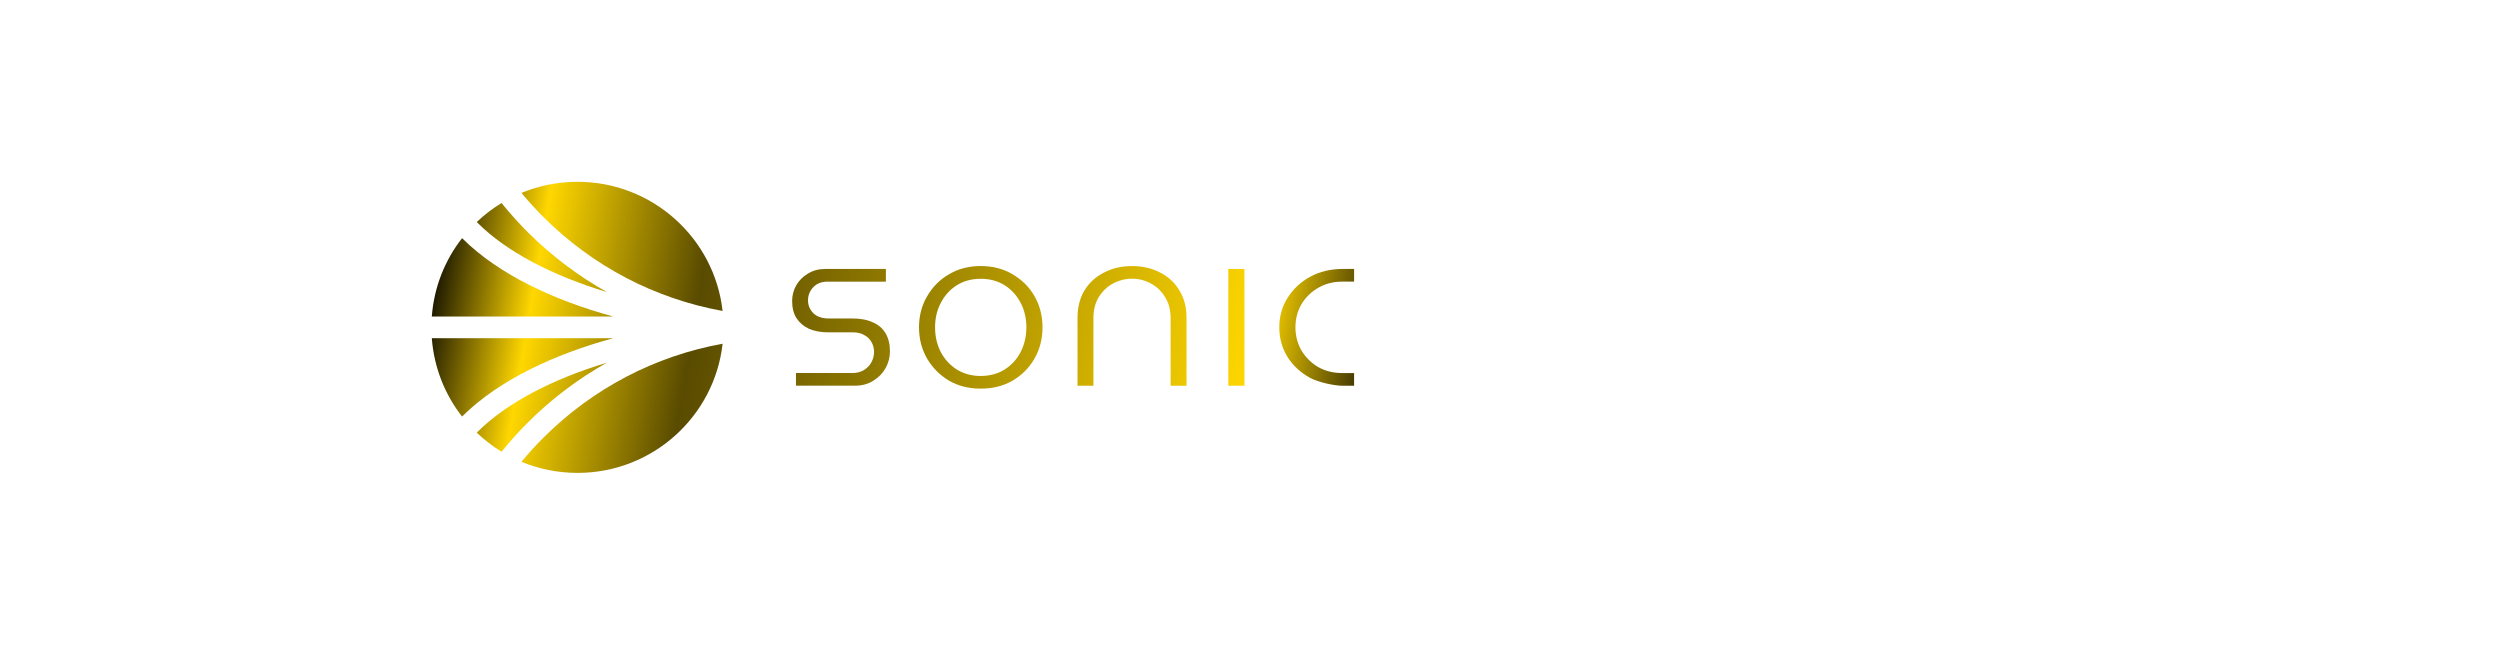 <svg width="330" height="86" viewBox="0 0 330 86" fill="none" xmlns="http://www.w3.org/2000/svg">
<g filter="url(#filter0_d_712_339)">
<path d="M28.37 42.851C27.707 42.851 27.1 42.73 26.55 42.487C26.008 42.235 25.542 41.89 25.15 41.451C24.758 41.012 24.454 40.499 24.24 39.911C24.025 39.323 23.918 38.688 23.918 38.007C23.918 37.335 24.025 36.71 24.24 36.131C24.454 35.543 24.758 35.03 25.15 34.591C25.542 34.152 26.008 33.812 26.55 33.569C27.1 33.317 27.707 33.191 28.37 33.191C29.032 33.191 29.634 33.317 30.176 33.569C30.726 33.812 31.198 34.152 31.59 34.591C31.982 35.03 32.285 35.543 32.5 36.131C32.714 36.71 32.822 37.335 32.822 38.007C32.822 38.688 32.714 39.323 32.5 39.911C32.285 40.499 31.982 41.012 31.59 41.451C31.198 41.89 30.726 42.235 30.176 42.487C29.634 42.73 29.032 42.851 28.37 42.851ZM28.384 41.983C29.121 41.983 29.746 41.815 30.26 41.479C30.782 41.134 31.179 40.662 31.45 40.065C31.73 39.458 31.87 38.772 31.87 38.007C31.87 37.251 31.73 36.574 31.45 35.977C31.179 35.38 30.782 34.908 30.26 34.563C29.746 34.218 29.121 34.045 28.384 34.045C27.637 34.045 27.002 34.218 26.48 34.563C25.957 34.908 25.56 35.38 25.29 35.977C25.019 36.574 24.884 37.251 24.884 38.007C24.884 38.772 25.019 39.458 25.29 40.065C25.56 40.662 25.957 41.134 26.48 41.479C27.002 41.815 27.637 41.983 28.384 41.983ZM39.502 42.711H38.578V33.331H39.404L43.982 39.995L44.794 41.241L44.738 40.023V33.331H45.662V42.711H44.836L40.132 35.879L39.446 34.843L39.502 35.893V42.711Z" fill="white"/>
<path d="M115.244 38.562H115.241C114.514 38.214 113.588 38.035 112.486 38.035H109.352C108.516 38.035 107.849 37.803 107.371 37.355L107.348 37.332C106.882 36.841 106.657 36.288 106.657 35.642C106.657 34.996 106.89 34.399 107.348 33.916C107.81 33.425 108.444 33.177 109.225 33.177H116.937V31.502H108.938C108.069 31.502 107.322 31.703 106.654 32.114C105.986 32.504 105.481 33.008 105.113 33.649C104.744 34.292 104.561 34.972 104.561 35.735C104.561 36.629 104.751 37.386 105.131 37.99C105.539 38.606 106.079 39.066 106.781 39.402C107.511 39.712 108.377 39.87 109.352 39.87H112.649C113.203 39.87 113.698 39.997 114.116 40.249C114.544 40.477 114.861 40.803 115.072 41.216C115.278 41.604 115.374 41.997 115.374 42.459C115.374 42.921 115.261 43.384 115.036 43.805C114.812 44.231 114.466 44.586 114.015 44.865C113.592 45.116 113.075 45.24 112.489 45.24H105.068V46.912H112.842C113.773 46.912 114.559 46.703 115.245 46.273C115.96 45.84 116.496 45.299 116.888 44.609C117.284 43.901 117.473 43.167 117.473 42.361C117.473 41.425 117.275 40.624 116.891 39.989C116.53 39.363 115.989 38.894 115.244 38.562Z" fill="url(#paint0_linear_712_339)"/>
<path d="M133.658 32.21V32.206C132.454 31.484 131.041 31.116 129.461 31.116C127.88 31.116 126.471 31.484 125.259 32.207C124.05 32.907 123.081 33.887 122.374 35.117C121.668 36.321 121.31 37.698 121.31 39.207C121.31 40.716 121.668 42.109 122.374 43.332C123.081 44.539 124.052 45.518 125.259 46.241C126.412 46.915 127.76 47.27 129.259 47.298H129.461C131.041 47.301 132.451 46.95 133.658 46.246C134.89 45.523 135.86 44.543 136.548 43.341C137.254 42.114 137.612 40.726 137.612 39.214C137.612 37.701 137.254 36.288 136.548 35.084C135.86 33.88 134.89 32.914 133.658 32.21ZM135.479 39.215V39.212C135.479 40.403 135.226 41.499 134.726 42.47C134.225 43.426 133.519 44.196 132.629 44.765C131.743 45.33 130.645 45.628 129.456 45.628C128.268 45.628 127.203 45.338 126.283 44.765C125.394 44.196 124.687 43.423 124.182 42.467C123.685 41.5 123.429 40.405 123.429 39.214C123.429 38.022 123.682 36.939 124.182 35.991C124.683 35.012 125.394 34.226 126.288 33.657C127.203 33.084 128.272 32.799 129.456 32.799C130.64 32.799 131.728 33.089 132.629 33.662C133.523 34.235 134.23 35.016 134.73 35.988C135.228 36.939 135.483 38.022 135.483 39.215H135.479Z" fill="url(#paint1_linear_712_339)"/>
<path d="M153.161 31.986L153.158 31.991H153.16C152.096 31.416 150.842 31.121 149.428 31.121C148.013 31.121 146.775 31.416 145.687 32C144.597 32.561 143.761 33.335 143.136 34.356C142.537 35.37 142.234 36.574 142.234 37.935V46.919H144.332V37.967C144.332 36.914 144.569 35.989 145.035 35.222C145.517 34.442 146.154 33.834 146.927 33.411C147.711 32.998 148.551 32.788 149.428 32.788C150.304 32.788 151.136 32.998 151.897 33.411C152.686 33.83 153.323 34.437 153.792 35.226C154.277 35.991 154.522 36.908 154.522 37.96V46.913H156.623V37.929C156.623 36.572 156.308 35.364 155.69 34.35C155.084 33.325 154.257 32.554 153.161 31.986Z" fill="url(#paint2_linear_712_339)"/>
<path d="M164.266 31.5H162.137V46.915H164.266V31.5Z" fill="url(#paint3_linear_712_339)"/>
<path d="M177.147 33.175H178.74V31.5H177.245C175.641 31.5 174.188 31.849 172.938 32.534C171.687 33.215 170.685 34.154 169.955 35.319C169.233 36.457 168.867 37.764 168.867 39.208C168.867 40.652 169.233 41.966 169.955 43.128C170.682 44.273 171.687 45.198 172.938 45.883C174.033 46.478 176.177 46.916 177.136 46.916H178.74V45.242H177.147C175.99 45.242 174.925 44.975 173.987 44.448C173.077 43.903 172.336 43.164 171.788 42.254C171.264 41.342 170.996 40.316 170.996 39.205C170.996 38.094 171.264 37.066 171.793 36.153C172.336 35.248 173.079 34.52 173.991 33.998C174.927 33.454 175.985 33.175 177.147 33.175Z" fill="url(#paint4_linear_712_339)"/>
<path d="M173.992 34.005V33.999L173.99 34.001L173.992 34.005Z" fill="url(#paint5_linear_712_339)"/>
<path d="M80.107 43.871L80.112 43.868C80.112 43.868 80.107 43.871 80.104 43.873C80.106 43.873 80.107 43.873 80.109 43.873L80.107 43.871Z" fill="url(#paint6_linear_712_339)"/>
<path d="M80.104 43.873C72.852 46.051 66.854 49.229 63.097 52.951L62.931 53.117C63.93 54.062 65.026 54.908 66.209 55.627L66.463 55.315C67.489 54.062 68.589 52.852 69.734 51.712C72.807 48.65 76.321 46 80.104 43.873Z" fill="url(#paint7_linear_712_339)"/>
<path d="M80.942 40.643H57C57.29 44.527 58.732 48.089 60.996 50.987L61.1 50.883C63.425 48.588 66.453 46.503 70.105 44.685C73.305 43.091 76.981 41.723 80.942 40.643Z" fill="url(#paint8_linear_712_339)"/>
<path d="M71.764 24.679C78.254 31.146 86.422 35.422 95.382 37.045C94.303 27.457 86.142 20 76.226 20C73.608 20 71.112 20.522 68.832 21.464C69.757 22.578 70.746 23.663 71.764 24.681V24.679Z" fill="url(#paint9_linear_712_339)"/>
<path d="M63.097 25.47C66.854 29.198 72.855 32.371 80.109 34.554C76.322 32.422 72.805 29.774 69.731 26.711C68.589 25.574 67.491 24.364 66.46 23.108L66.206 22.796C65.023 23.515 63.927 24.36 62.932 25.305L63.098 25.47H63.097Z" fill="url(#paint10_linear_712_339)"/>
<path d="M71.764 53.742C70.741 54.76 69.754 55.844 68.832 56.958C71.109 57.9 73.608 58.422 76.226 58.422C86.142 58.422 94.303 50.964 95.386 41.373C86.427 42.995 78.259 47.271 71.767 53.738L71.764 53.742Z" fill="url(#paint11_linear_712_339)"/>
<path d="M70.1 33.731V33.734C66.451 31.917 63.425 29.83 61.1 27.538L60.996 27.434C58.732 30.332 57.29 33.894 57 37.778H80.938C76.978 36.698 73.305 35.33 70.1 33.731Z" fill="url(#paint12_linear_712_339)"/>
<path d="M193.933 42.711H190.657V41.899H193.779C194.572 41.899 195.165 41.759 195.557 41.479C195.958 41.19 196.159 40.728 196.159 40.093C196.159 39.664 196.047 39.318 195.823 39.057C195.608 38.796 195.31 38.604 194.927 38.483C194.554 38.362 194.124 38.301 193.639 38.301H190.657V37.489H193.499C193.938 37.489 194.325 37.438 194.661 37.335C194.997 37.232 195.258 37.06 195.445 36.817C195.641 36.574 195.739 36.243 195.739 35.823C195.739 35.394 195.641 35.058 195.445 34.815C195.258 34.572 194.997 34.4 194.661 34.297C194.334 34.194 193.961 34.143 193.541 34.143H190.657V33.331H193.835C194.479 33.331 195.006 33.434 195.417 33.639C195.837 33.835 196.15 34.11 196.355 34.465C196.57 34.82 196.677 35.235 196.677 35.711C196.677 35.963 196.64 36.206 196.565 36.439C196.49 36.672 196.364 36.887 196.187 37.083C196.01 37.27 195.776 37.428 195.487 37.559C195.198 37.69 194.843 37.778 194.423 37.825C195.086 37.89 195.613 38.04 196.005 38.273C196.397 38.497 196.677 38.777 196.845 39.113C197.013 39.449 197.097 39.813 197.097 40.205C197.097 40.728 196.971 41.18 196.719 41.563C196.476 41.936 196.122 42.221 195.655 42.417C195.188 42.613 194.614 42.711 193.933 42.711ZM191.077 42.711H190.153V33.331H191.077V42.711ZM203.841 42.711H202.917V33.331H203.841V42.711ZM208.881 42.711H203.239V41.899H208.881V42.711ZM217.347 42.851C216.684 42.851 216.078 42.73 215.527 42.487C214.986 42.235 214.519 41.89 214.127 41.451C213.735 41.012 213.432 40.499 213.217 39.911C213.002 39.323 212.895 38.688 212.895 38.007C212.895 37.335 213.002 36.71 213.217 36.131C213.432 35.543 213.735 35.03 214.127 34.591C214.519 34.152 214.986 33.812 215.527 33.569C216.078 33.317 216.684 33.191 217.347 33.191C218.01 33.191 218.612 33.317 219.153 33.569C219.704 33.812 220.175 34.152 220.567 34.591C220.959 35.03 221.262 35.543 221.477 36.131C221.692 36.71 221.799 37.335 221.799 38.007C221.799 38.688 221.692 39.323 221.477 39.911C221.262 40.499 220.959 41.012 220.567 41.451C220.175 41.89 219.704 42.235 219.153 42.487C218.612 42.73 218.01 42.851 217.347 42.851ZM217.361 41.983C218.098 41.983 218.724 41.815 219.237 41.479C219.76 41.134 220.156 40.662 220.427 40.065C220.707 39.458 220.847 38.772 220.847 38.007C220.847 37.251 220.707 36.574 220.427 35.977C220.156 35.38 219.76 34.908 219.237 34.563C218.724 34.218 218.098 34.045 217.361 34.045C216.614 34.045 215.98 34.218 215.457 34.563C214.934 34.908 214.538 35.38 214.267 35.977C213.996 36.574 213.861 37.251 213.861 38.007C213.861 38.772 213.996 39.458 214.267 40.065C214.538 40.662 214.934 41.134 215.457 41.479C215.98 41.815 216.614 41.983 217.361 41.983ZM231.447 42.823C230.532 42.823 229.757 42.613 229.123 42.193C228.488 41.773 228.003 41.199 227.667 40.471C227.331 39.743 227.163 38.922 227.163 38.007C227.163 37.083 227.331 36.262 227.667 35.543C228.003 34.815 228.488 34.241 229.123 33.821C229.757 33.401 230.532 33.191 231.447 33.191C232.175 33.191 232.805 33.322 233.337 33.583C233.869 33.835 234.312 34.19 234.667 34.647C235.031 35.104 235.306 35.641 235.493 36.257L234.681 36.803C234.569 36.262 234.377 35.786 234.107 35.375C233.845 34.955 233.495 34.628 233.057 34.395C232.627 34.162 232.095 34.045 231.461 34.045C230.723 34.045 230.107 34.218 229.613 34.563C229.118 34.899 228.745 35.366 228.493 35.963C228.25 36.551 228.129 37.232 228.129 38.007C228.129 38.772 228.25 39.454 228.493 40.051C228.745 40.648 229.118 41.12 229.613 41.465C230.107 41.801 230.723 41.969 231.461 41.969C232.095 41.969 232.627 41.852 233.057 41.619C233.495 41.386 233.845 41.064 234.107 40.653C234.377 40.233 234.569 39.752 234.681 39.211L235.493 39.757C235.306 40.364 235.031 40.9 234.667 41.367C234.312 41.824 233.869 42.184 233.337 42.445C232.805 42.697 232.175 42.823 231.447 42.823ZM242.022 42.711H241.098V33.331H242.022V36.999L241.98 38.553L243.184 37.265L246.908 33.331H248.07L244.248 37.321L244.15 37.391L242.022 39.645V42.711ZM248.392 42.711H247.258L243.66 37.307L244.332 36.649L248.392 42.711ZM256.919 42.823C256.005 42.823 255.23 42.613 254.595 42.193C253.961 41.773 253.475 41.199 253.139 40.471C252.803 39.743 252.635 38.922 252.635 38.007C252.635 37.083 252.803 36.262 253.139 35.543C253.475 34.815 253.961 34.241 254.595 33.821C255.23 33.401 256.005 33.191 256.919 33.191C257.647 33.191 258.277 33.322 258.809 33.583C259.341 33.835 259.785 34.19 260.139 34.647C260.503 35.104 260.779 35.641 260.965 36.257L260.153 36.803C260.041 36.262 259.85 35.786 259.579 35.375C259.318 34.955 258.968 34.628 258.529 34.395C258.1 34.162 257.568 34.045 256.933 34.045C256.196 34.045 255.58 34.218 255.085 34.563C254.591 34.899 254.217 35.366 253.965 35.963C253.723 36.551 253.601 37.232 253.601 38.007C253.601 38.772 253.723 39.454 253.965 40.051C254.217 40.648 254.591 41.12 255.085 41.465C255.58 41.801 256.196 41.969 256.933 41.969C257.568 41.969 258.1 41.852 258.529 41.619C258.968 41.386 259.318 41.064 259.579 40.653C259.85 40.233 260.041 39.752 260.153 39.211L260.965 39.757C260.779 40.364 260.503 40.9 260.139 41.367C259.785 41.824 259.341 42.184 258.809 42.445C258.277 42.697 257.647 42.823 256.919 42.823ZM273.655 42.711H272.731V33.331H273.655V42.711ZM267.495 42.711H266.571V33.331H267.495V42.711ZM273.207 38.343H266.893V37.517H273.207V38.343ZM279.484 42.711H278.518L282.284 33.331H283.222L286.988 42.711H285.966L283.222 35.725L282.732 34.269L282.242 35.725L279.484 42.711ZM285.21 39.827H280.226V39.015H285.21V39.827ZM292.776 42.711H291.852V33.331H292.776V42.711ZM300.167 42.711H299.243V33.331H300.069L304.647 39.995L305.459 41.241L305.403 40.023V33.331H306.327V42.711H305.501L300.797 35.879L300.111 34.843L300.167 35.893V42.711Z" fill="white"/>
</g>
<defs>
<filter id="filter0_d_712_339" x="-0.4" y="0.6" width="331.54" height="85.222" filterUnits="userSpaceOnUse" color-interpolation-filters="sRGB">
<feFlood flood-opacity="0" result="BackgroundImageFix"/>
<feColorMatrix in="SourceAlpha" type="matrix" values="0 0 0 0 0 0 0 0 0 0 0 0 0 0 0 0 0 0 127 0" result="hardAlpha"/>
<feOffset dy="4"/>
<feGaussianBlur stdDeviation="11.7"/>
<feComposite in2="hardAlpha" operator="out"/>
<feColorMatrix type="matrix" values="0 0 0 0 0 0 0 0 0 0 0 0 0 0 0 0 0 0 1 0"/>
<feBlend mode="normal" in2="BackgroundImageFix" result="effect1_dropShadow_712_339"/>
<feBlend mode="normal" in="SourceGraphic" in2="effect1_dropShadow_712_339" result="shape"/>
</filter>
<linearGradient id="paint0_linear_712_339" x1="57" y1="26.5" x2="184" y2="48" gradientUnits="userSpaceOnUse">
<stop/>
<stop offset="0.113" stop-color="#FFD700"/>
<stop offset="0.281" stop-color="#594B00"/>
<stop offset="0.852" stop-color="#FFD700"/>
<stop offset="1"/>
</linearGradient>
<linearGradient id="paint1_linear_712_339" x1="57" y1="26.5" x2="184" y2="48" gradientUnits="userSpaceOnUse">
<stop/>
<stop offset="0.113" stop-color="#FFD700"/>
<stop offset="0.281" stop-color="#594B00"/>
<stop offset="0.852" stop-color="#FFD700"/>
<stop offset="1"/>
</linearGradient>
<linearGradient id="paint2_linear_712_339" x1="57" y1="26.5" x2="184" y2="48" gradientUnits="userSpaceOnUse">
<stop/>
<stop offset="0.113" stop-color="#FFD700"/>
<stop offset="0.281" stop-color="#594B00"/>
<stop offset="0.852" stop-color="#FFD700"/>
<stop offset="1"/>
</linearGradient>
<linearGradient id="paint3_linear_712_339" x1="57" y1="26.5" x2="184" y2="48" gradientUnits="userSpaceOnUse">
<stop/>
<stop offset="0.113" stop-color="#FFD700"/>
<stop offset="0.281" stop-color="#594B00"/>
<stop offset="0.852" stop-color="#FFD700"/>
<stop offset="1"/>
</linearGradient>
<linearGradient id="paint4_linear_712_339" x1="57" y1="26.5" x2="184" y2="48" gradientUnits="userSpaceOnUse">
<stop/>
<stop offset="0.113" stop-color="#FFD700"/>
<stop offset="0.281" stop-color="#594B00"/>
<stop offset="0.852" stop-color="#FFD700"/>
<stop offset="1"/>
</linearGradient>
<linearGradient id="paint5_linear_712_339" x1="57" y1="26.5" x2="184" y2="48" gradientUnits="userSpaceOnUse">
<stop/>
<stop offset="0.113" stop-color="#FFD700"/>
<stop offset="0.281" stop-color="#594B00"/>
<stop offset="0.852" stop-color="#FFD700"/>
<stop offset="1"/>
</linearGradient>
<linearGradient id="paint6_linear_712_339" x1="57" y1="26.5" x2="184" y2="48" gradientUnits="userSpaceOnUse">
<stop/>
<stop offset="0.113" stop-color="#FFD700"/>
<stop offset="0.281" stop-color="#594B00"/>
<stop offset="0.852" stop-color="#FFD700"/>
<stop offset="1"/>
</linearGradient>
<linearGradient id="paint7_linear_712_339" x1="57" y1="26.5" x2="184" y2="48" gradientUnits="userSpaceOnUse">
<stop/>
<stop offset="0.113" stop-color="#FFD700"/>
<stop offset="0.281" stop-color="#594B00"/>
<stop offset="0.852" stop-color="#FFD700"/>
<stop offset="1"/>
</linearGradient>
<linearGradient id="paint8_linear_712_339" x1="57" y1="26.5" x2="184" y2="48" gradientUnits="userSpaceOnUse">
<stop/>
<stop offset="0.113" stop-color="#FFD700"/>
<stop offset="0.281" stop-color="#594B00"/>
<stop offset="0.852" stop-color="#FFD700"/>
<stop offset="1"/>
</linearGradient>
<linearGradient id="paint9_linear_712_339" x1="57" y1="26.5" x2="184" y2="48" gradientUnits="userSpaceOnUse">
<stop/>
<stop offset="0.113" stop-color="#FFD700"/>
<stop offset="0.281" stop-color="#594B00"/>
<stop offset="0.852" stop-color="#FFD700"/>
<stop offset="1"/>
</linearGradient>
<linearGradient id="paint10_linear_712_339" x1="57" y1="26.5" x2="184" y2="48" gradientUnits="userSpaceOnUse">
<stop/>
<stop offset="0.113" stop-color="#FFD700"/>
<stop offset="0.281" stop-color="#594B00"/>
<stop offset="0.852" stop-color="#FFD700"/>
<stop offset="1"/>
</linearGradient>
<linearGradient id="paint11_linear_712_339" x1="57" y1="26.5" x2="184" y2="48" gradientUnits="userSpaceOnUse">
<stop/>
<stop offset="0.113" stop-color="#FFD700"/>
<stop offset="0.281" stop-color="#594B00"/>
<stop offset="0.852" stop-color="#FFD700"/>
<stop offset="1"/>
</linearGradient>
<linearGradient id="paint12_linear_712_339" x1="57" y1="26.5" x2="184" y2="48" gradientUnits="userSpaceOnUse">
<stop/>
<stop offset="0.113" stop-color="#FFD700"/>
<stop offset="0.281" stop-color="#594B00"/>
<stop offset="0.852" stop-color="#FFD700"/>
<stop offset="1"/>
</linearGradient>
</defs>
</svg>

